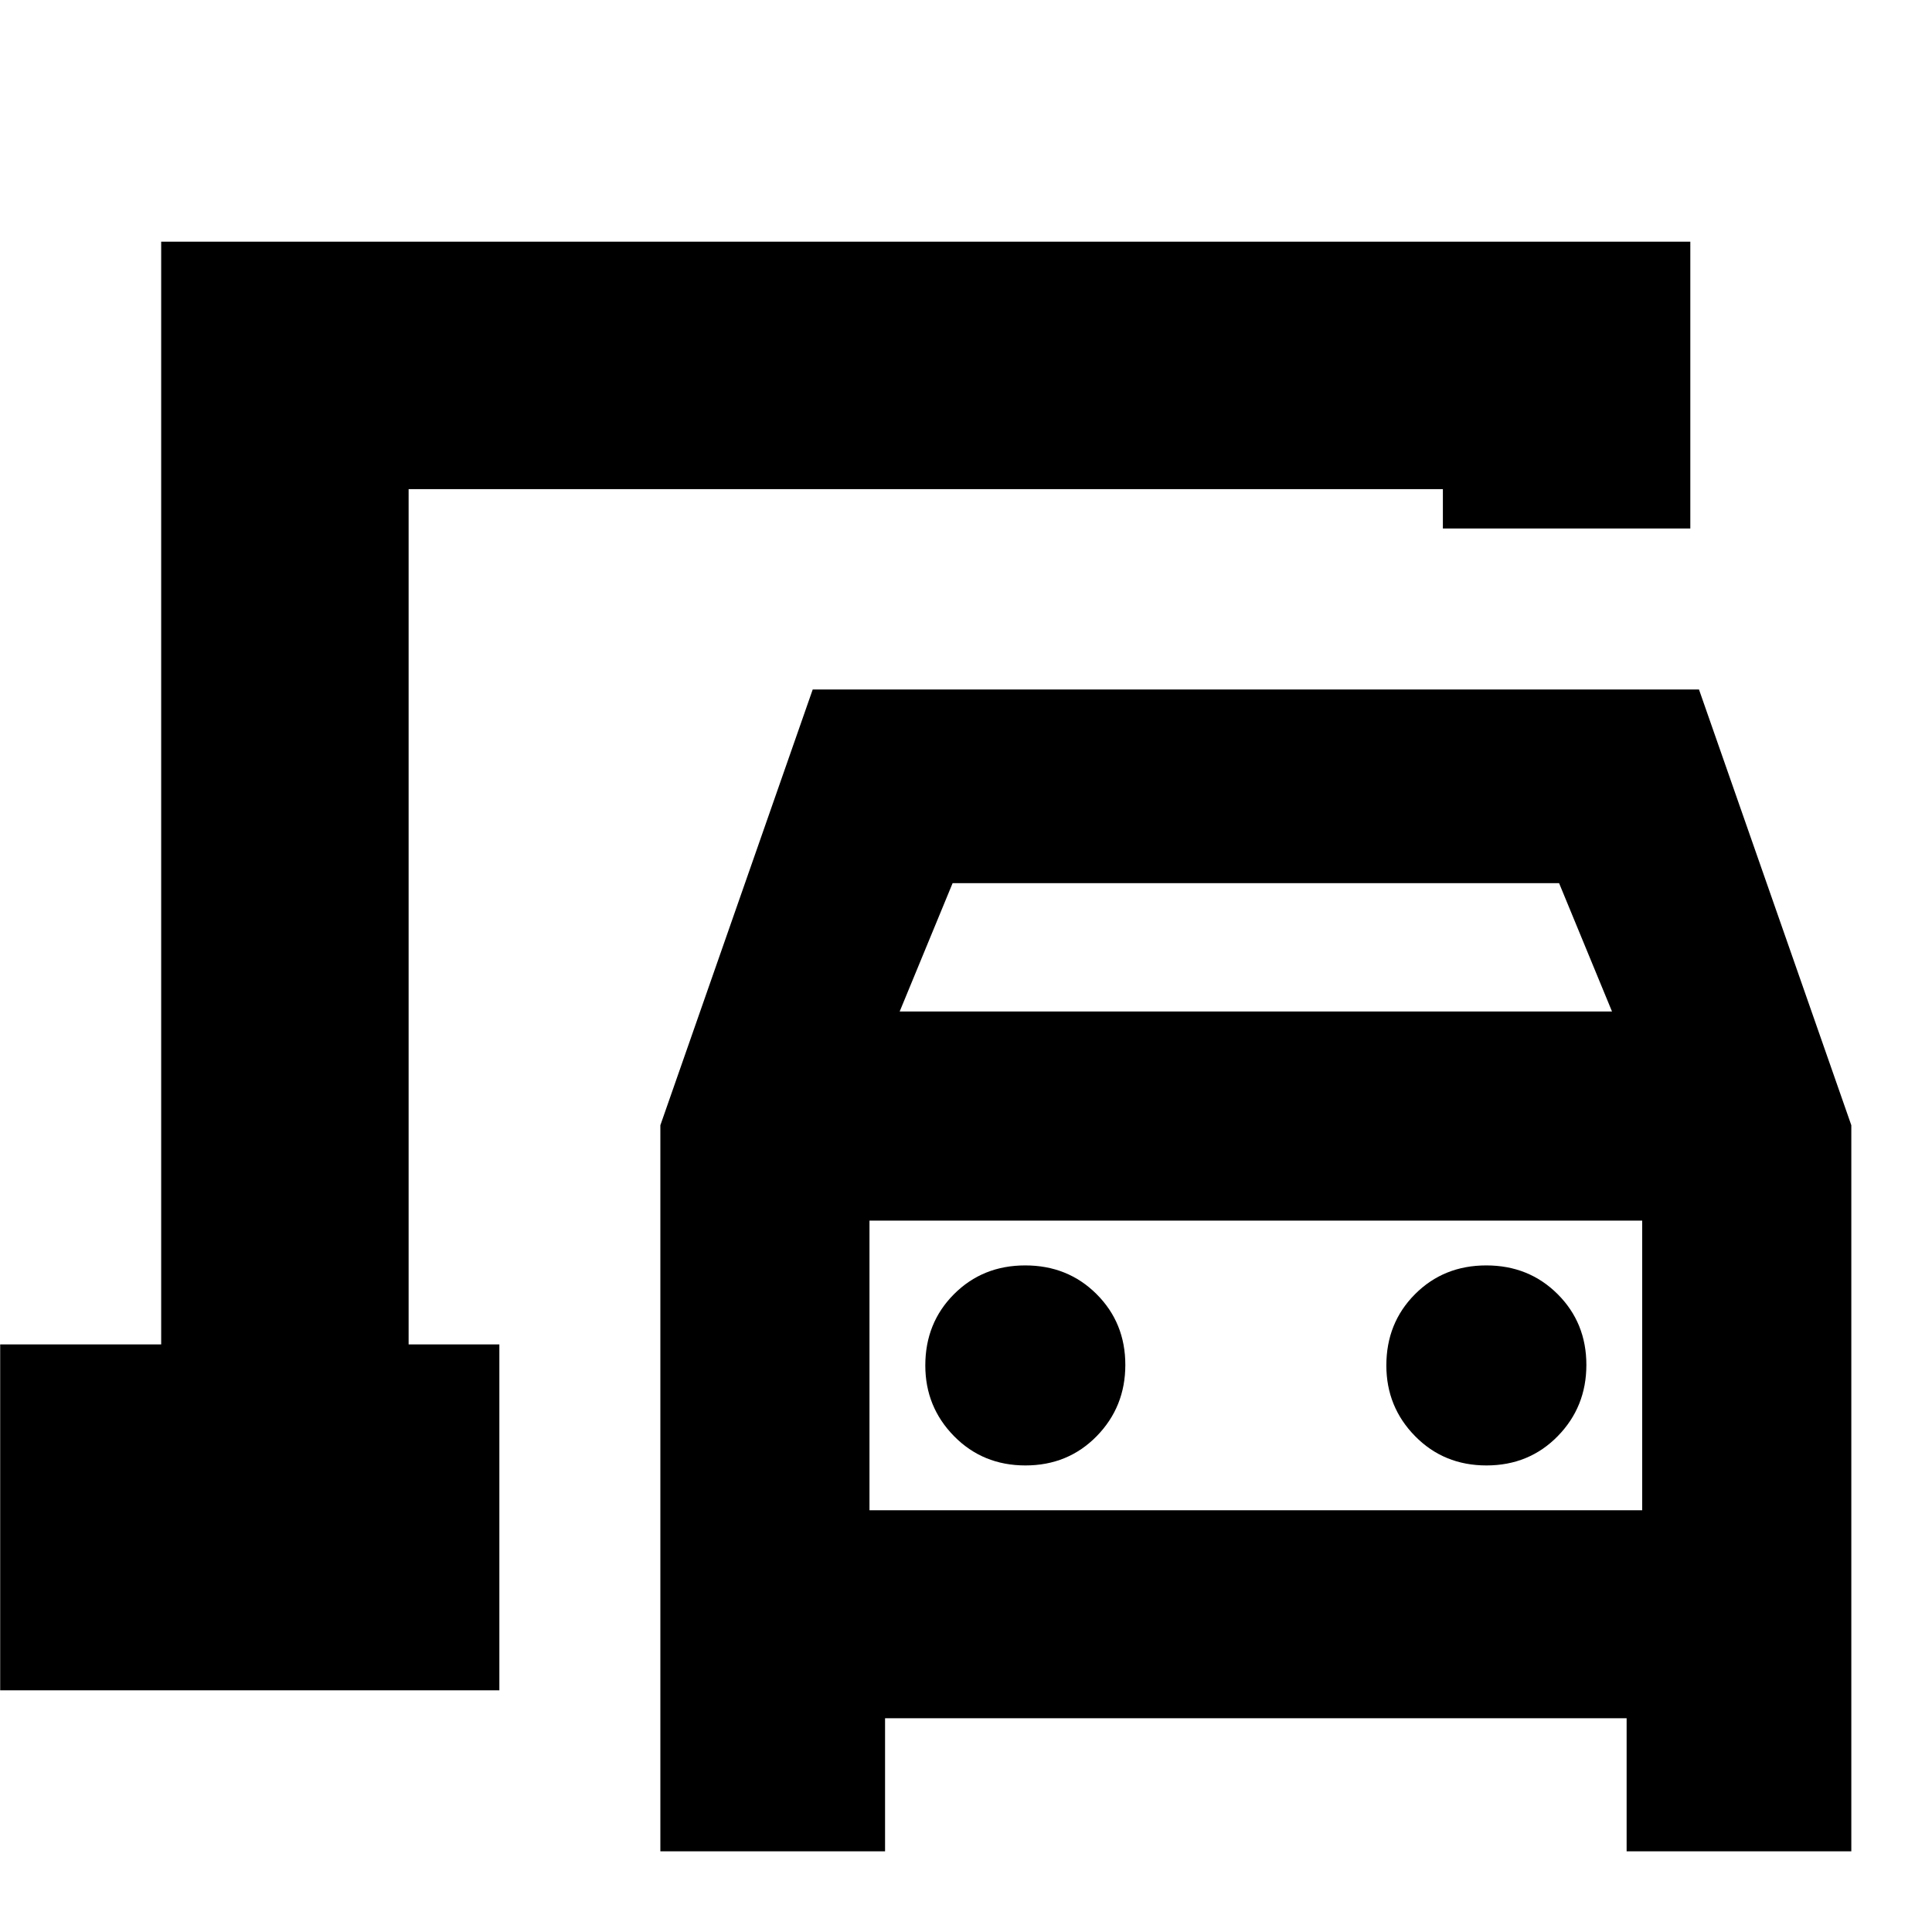 <svg xmlns="http://www.w3.org/2000/svg" height="24" viewBox="0 -960 960 960" width="24"><path d="M203.04-291.96v-425 425ZM328.13-40.09v-360.78l75.7-216.52h440.39l75.69 216.52v360.78H808.26v-66.13H439.78v66.13H328.13Zm118.91-417.3H801l-26.3-63.78H473.35l-26.31 63.78Zm62.49 225.56q21.14 0 35.39-14.53 14.25-14.54 14.25-35.44 0-20.91-14.3-35.17-14.3-14.25-35.44-14.25-21.14 0-35.4 14.29-14.25 14.29-14.25 35.41 0 20.62 14.3 35.16 14.31 14.53 35.45 14.53Zm229.08 0q21.15 0 35.4-14.53 14.25-14.54 14.25-35.44 0-20.91-14.3-35.17-14.3-14.25-35.44-14.25-21.15 0-35.4 14.29t-14.25 35.41q0 20.62 14.3 35.16 14.3 14.53 35.44 14.53Zm-306.57 22.26H816v-143.91H432.04v143.91ZM.09-120.09v-171.87h80v-547.95h759.82v142.52H716.96v-19.57H203.04v425h45.09v171.87H.09Zm431.95-89.48v-143.91 143.91Z"/></svg>